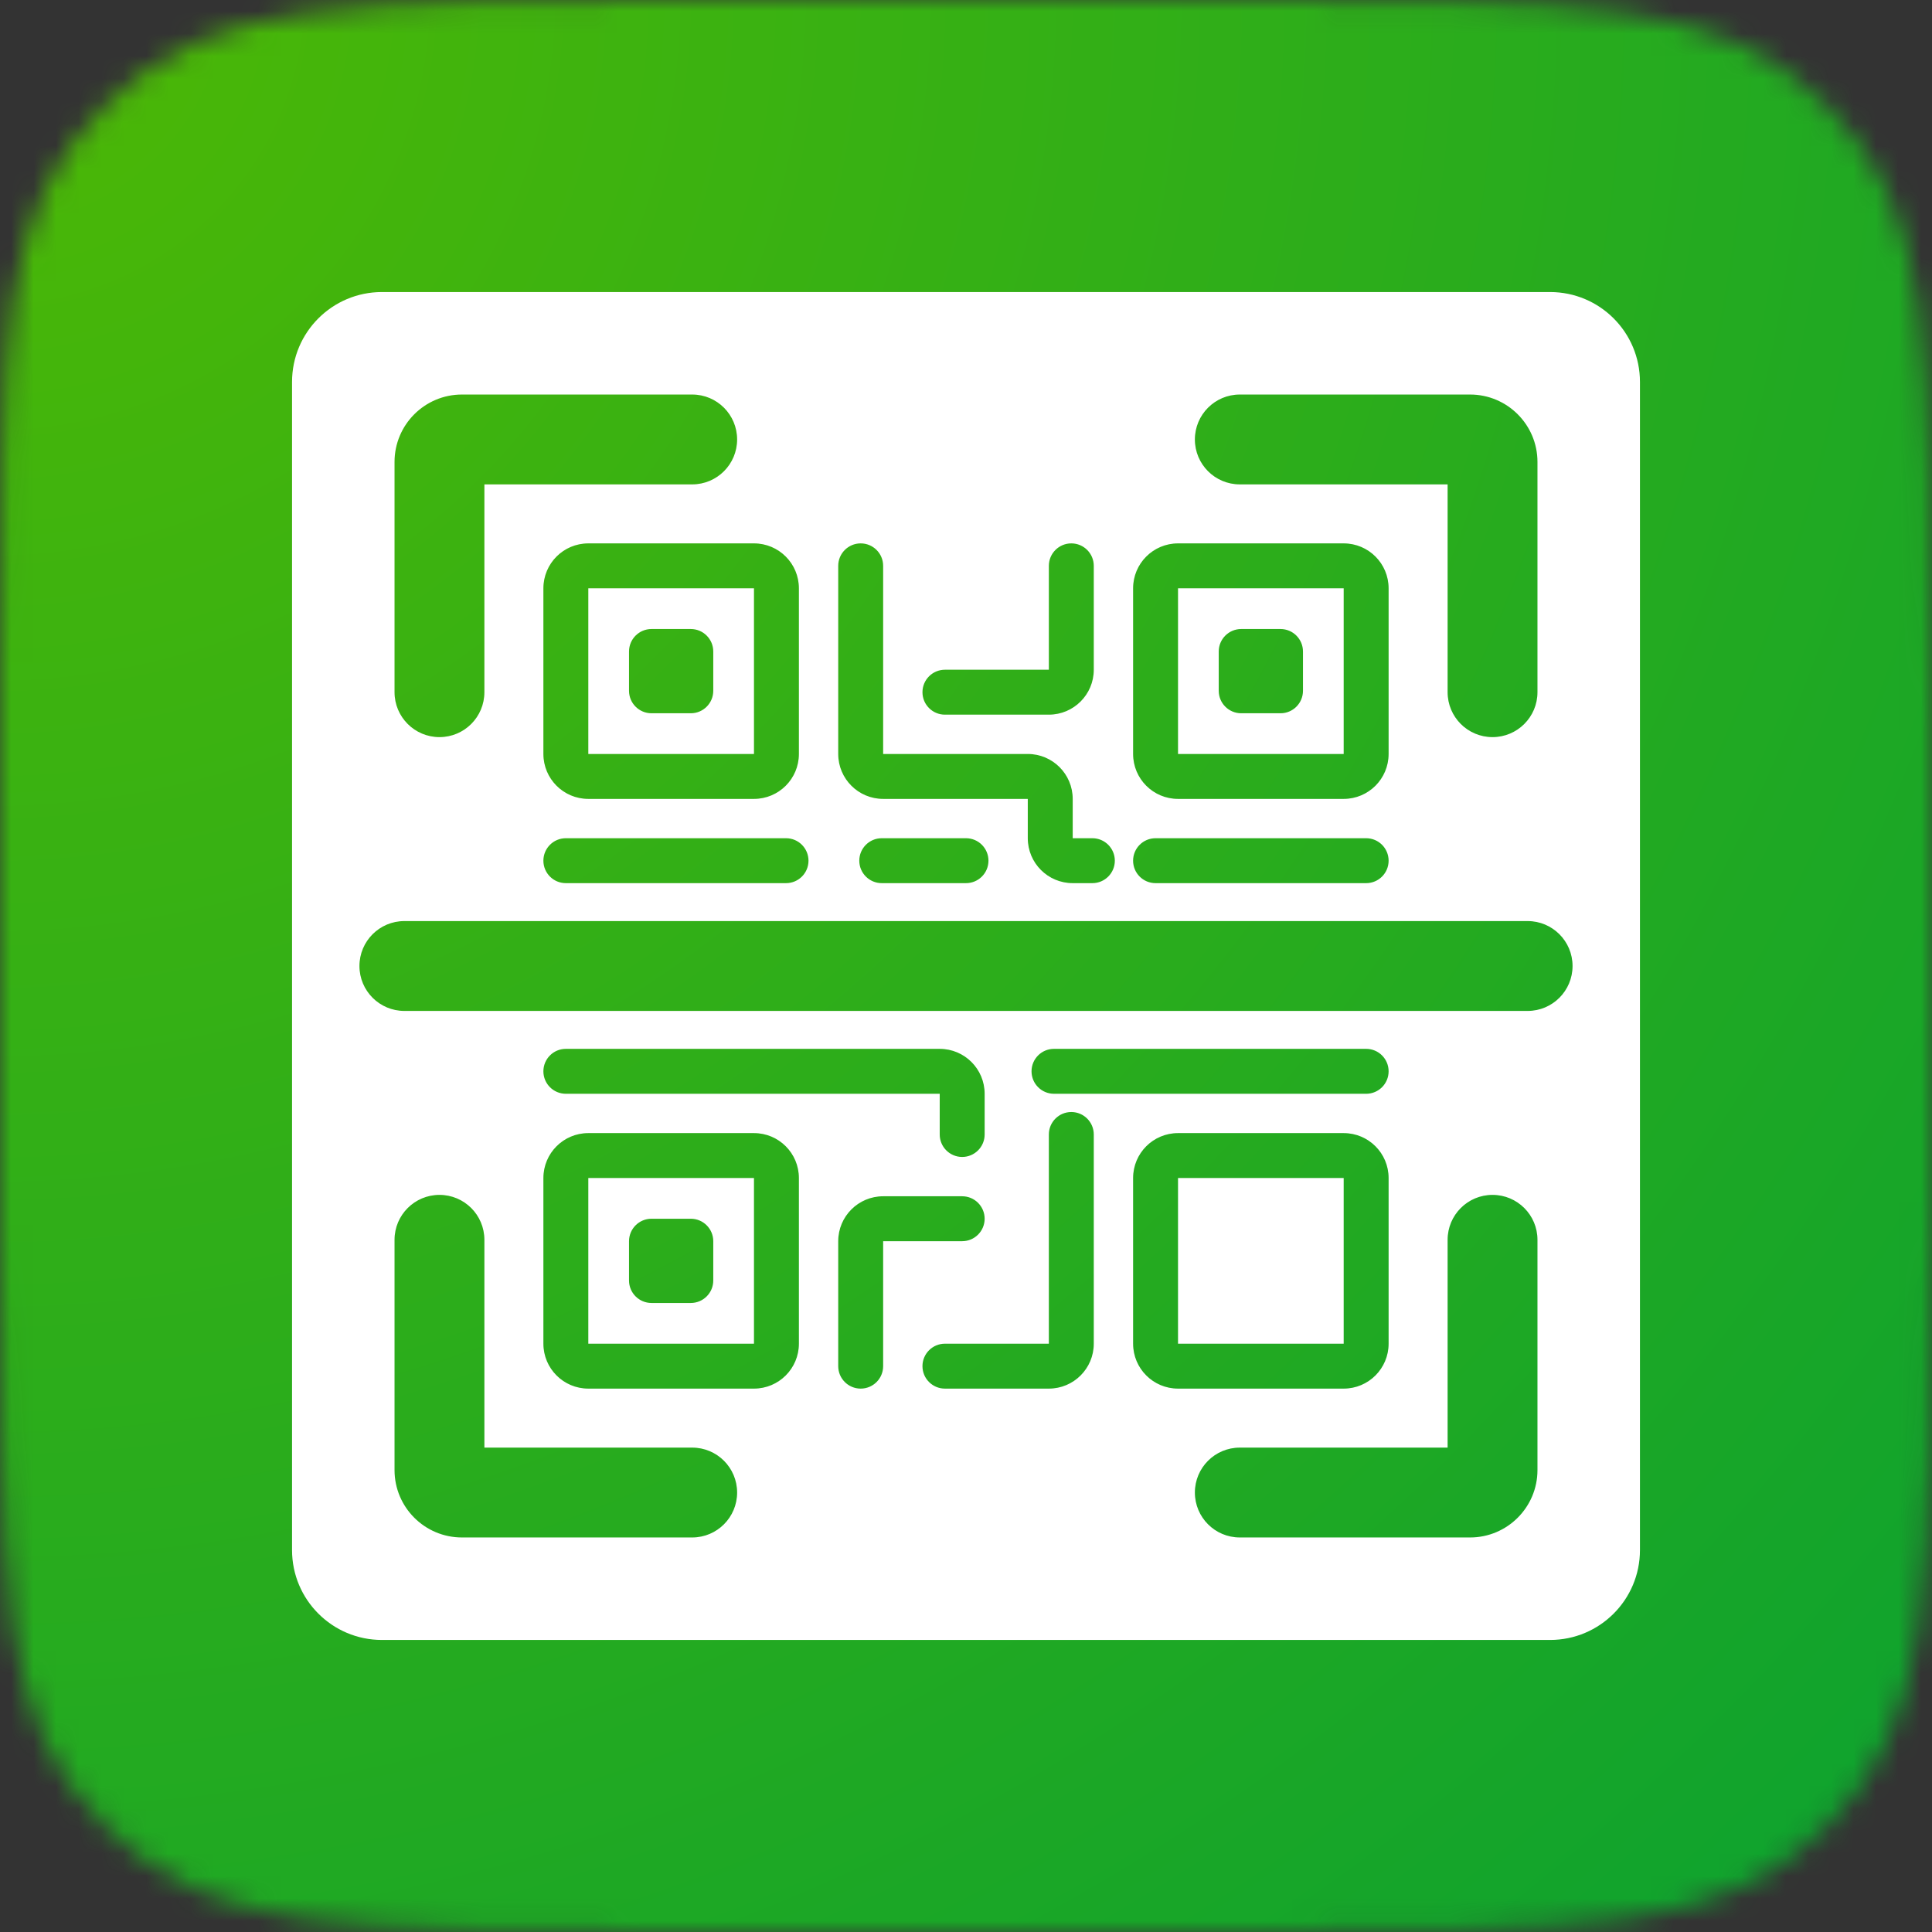 <svg width="86" height="86" viewBox="0 0 86 86" fill="none" xmlns="http://www.w3.org/2000/svg">
<rect x="0" y="0" width="86" height="86" fill="#333333" stroke="none"/>
<g clip-path="url(#clip0_1_26)">
<mask id="mask0_1_26" style="mask-type:alpha" maskUnits="userSpaceOnUse" x="0" y="0" width="86" height="86">
<path d="M0 30.025C0 14.869 0 9.416 4.708 4.708C9.416 0 14.869 0 32.15 0H53.85C71.131 0 76.584 0 81.292 4.708C86 9.416 86 14.869 86 32.15V53.85C86 71.131 86 76.584 81.292 81.292C76.584 86 71.131 86 53.85 86H32.15C14.869 86 9.416 86 4.708 81.292C0 76.584 0 71.131 0 53.85V30.025Z" fill="white"/>
</mask>
<g mask="url(#mask0_1_26)">
<rect width="86" height="86" fill="url(#paint0_radial_1_26)"/>
</g>
<g clip-path="url(#clip1_1_26)">
<path fill-rule="evenodd" clip-rule="evenodd" d="M13 17C13 14.791 14.791 13 17 13H69C71.209 13 73 14.791 73 17V69C73 71.209 71.209 73 69 73H17C14.791 73 13 71.209 13 69V17ZM38.312 24.188C38.865 24.188 39.312 24.635 39.312 25.188V33.562H45.75C46.855 33.562 47.75 34.458 47.75 35.562V37.312H48.625C49.177 37.312 49.625 37.76 49.625 38.312C49.625 38.865 49.177 39.312 48.625 39.312H47.75C46.645 39.312 45.75 38.417 45.75 37.312V35.562H39.312C38.208 35.562 37.312 34.667 37.312 33.562V25.188C37.312 24.635 37.76 24.188 38.312 24.188ZM30.812 21.562H21.562V30.812C21.562 31.917 20.667 32.812 19.562 32.812C18.458 32.812 17.562 31.917 17.562 30.812V20.562C17.562 18.906 18.906 17.562 20.562 17.562H30.812C31.917 17.562 32.812 18.458 32.812 19.562C32.812 20.667 31.917 21.562 30.812 21.562ZM55.188 64.438C54.083 64.438 53.188 65.333 53.188 66.438C53.188 67.542 54.083 68.438 55.188 68.438H65.438C67.094 68.438 68.438 67.094 68.438 65.438V55.188C68.438 54.083 67.542 53.188 66.438 53.188C65.333 53.188 64.438 54.083 64.438 55.188V64.438H55.188ZM64.438 30.812V21.562L55.188 21.562C54.083 21.562 53.188 20.667 53.188 19.562C53.188 18.458 54.083 17.562 55.188 17.562L65.438 17.562C67.094 17.562 68.438 18.906 68.438 20.562V30.812C68.438 31.917 67.542 32.812 66.438 32.812C65.333 32.812 64.438 31.917 64.438 30.812ZM21.562 64.438L21.562 55.188C21.562 54.083 20.667 53.188 19.562 53.188C18.458 53.188 17.562 54.083 17.562 55.188L17.562 65.438C17.562 67.094 18.906 68.438 20.562 68.438H30.812C31.917 68.438 32.812 67.542 32.812 66.438C32.812 65.333 31.917 64.438 30.812 64.438H21.562ZM26.188 24.188C25.083 24.188 24.188 25.083 24.188 26.188V33.562C24.188 34.667 25.083 35.562 26.188 35.562H33.562C34.667 35.562 35.562 34.667 35.562 33.562V26.188C35.562 25.083 34.667 24.188 33.562 24.188H26.188ZM26.188 26.188H33.562V33.562H26.188V26.188ZM50.438 26.188C50.438 25.083 51.333 24.188 52.438 24.188H59.812C60.917 24.188 61.812 25.083 61.812 26.188V33.562C61.812 34.667 60.917 35.562 59.812 35.562H52.438C51.333 35.562 50.438 34.667 50.438 33.562V26.188ZM59.812 26.188H52.438V33.562H59.812V26.188ZM52.438 50.438C51.333 50.438 50.438 51.333 50.438 52.438V59.812C50.438 60.917 51.333 61.812 52.438 61.812H59.812C60.917 61.812 61.812 60.917 61.812 59.812V52.438C61.812 51.333 60.917 50.438 59.812 50.438H52.438ZM52.438 52.438H59.812V59.812H52.438V52.438ZM24.188 52.438C24.188 51.333 25.083 50.438 26.188 50.438H33.562C34.667 50.438 35.562 51.333 35.562 52.438V59.812C35.562 60.917 34.667 61.812 33.562 61.812H26.188C25.083 61.812 24.188 60.917 24.188 59.812V52.438ZM33.562 52.438H26.188V59.812H33.562V52.438ZM48.688 25.188C48.688 24.635 48.24 24.188 47.688 24.188C47.135 24.188 46.688 24.635 46.688 25.188V29.812H42.062C41.51 29.812 41.062 30.26 41.062 30.812C41.062 31.365 41.51 31.812 42.062 31.812H46.688C47.792 31.812 48.688 30.917 48.688 29.812V25.188ZM24.188 38.312C24.188 37.76 24.635 37.312 25.188 37.312H25.192H25.197H25.202H25.207H25.212H25.217H25.223H25.228H25.234H25.239H25.245H25.251H25.257H25.264H25.27H25.276H25.283H25.29H25.296H25.303H25.31H25.317H25.324H25.332H25.339H25.347H25.355H25.362H25.37H25.378H25.386H25.395H25.403H25.411H25.42H25.428H25.437H25.446H25.455H25.464H25.473H25.483H25.492H25.502H25.511H25.521H25.531H25.541H25.551H25.561H25.571H25.581H25.592H25.602H25.613H25.624H25.634H25.645H25.657H25.668H25.679H25.69H25.702H25.713H25.725H25.736H25.748H25.76H25.772H25.784H25.797H25.809H25.821H25.834H25.846H25.859H25.872H25.885H25.898H25.91H25.924H25.937H25.95H25.964H25.977H25.991H26.004H26.018H26.032H26.046H26.06H26.074H26.088H26.102H26.117H26.131H26.146H26.16H26.175H26.19H26.205H26.22H26.235H26.25H26.265H26.28H26.296H26.311H26.327H26.342H26.358H26.374H26.389H26.405H26.421H26.437H26.454H26.47H26.486H26.503H26.519H26.535H26.552H26.569H26.585H26.602H26.619H26.636H26.653H26.67H26.688H26.705H26.722H26.74H26.757H26.775H26.792H26.81H26.828H26.846H26.863H26.881H26.899H26.918H26.936H26.954H26.972H26.991H27.009H27.027H27.046H27.065H27.083H27.102H27.121H27.14H27.159H27.178H27.197H27.216H27.235H27.254H27.274H27.293H27.312H27.332H27.352H27.371H27.391H27.41H27.43H27.45H27.47H27.49H27.51H27.53H27.55H27.57H27.59H27.611H27.631H27.651H27.672H27.692H27.713H27.733H27.754H27.775H27.795H27.816H27.837H27.858H27.879H27.9H27.921H27.942H27.963H27.984H28.006H28.027H28.048H28.069H28.091H28.112H28.134H28.155H28.177H28.198H28.22H28.242H28.264H28.285H28.307H28.329H28.351H28.373H28.395H28.417H28.439H28.461H28.483H28.505H28.528H28.55H28.572H28.595H28.617H28.639H28.662H28.684H28.707H28.729H28.752H28.774H28.797H28.82H28.842H28.865H28.888H28.911H28.934H28.956H28.979H29.002H29.025H29.048H29.071H29.094H29.117H29.14H29.163H29.187H29.21H29.233H29.256H29.279H29.303H29.326H29.349H29.373H29.396H29.419H29.443H29.466H29.49H29.513H29.537H29.56H29.584H29.607H29.631H29.654H29.678H29.702H29.725H29.749H29.773H29.797H29.82H29.844H29.868H29.891H29.915H29.939H29.963H29.987H30.011H30.034H30.058H30.082H30.106H30.13H30.154H30.178H30.202H30.226H30.25H30.273H30.297H30.321H30.345H30.369H30.393H30.417H30.441H30.465H30.489H30.514H30.538H30.561H30.586H30.61H30.634H30.658H30.682H30.706H30.73H30.754H30.778H30.802H30.826H30.85H30.874H30.898H30.922H30.947H30.971H30.995H31.019H31.043H31.067H31.091H31.115H31.139H31.163H31.187H31.211H31.235H31.259H31.283H31.307H31.331H31.355H31.379H31.403H31.427H31.451H31.475H31.499H31.523H31.547H31.57H31.594H31.618H31.642H31.666H31.69H31.714H31.737H31.761H31.785H31.809H31.832H31.856H31.88H31.904H31.927H31.951H31.975H31.998H32.022H32.045H32.069H32.093H32.116H32.14H32.163H32.187H32.21H32.233H32.257H32.28H32.304H32.327H32.35H32.374H32.397H32.42H32.443H32.467H32.49H32.513H32.536H32.559H32.582H32.605H32.628H32.651H32.674H32.697H32.72H32.743H32.766H32.788H32.811H32.834H32.857H32.879H32.902H32.925H32.947H32.97H32.992H33.015H33.037H33.059H33.082H33.104H33.127H33.149H33.171H33.193H33.215H33.237H33.259H33.282H33.303H33.325H33.347H33.369H33.391H33.413H33.434H33.456H33.478H33.499H33.521H33.543H33.564H33.586H33.607H33.628H33.65H33.671H33.692H33.713H33.734H33.755H33.776H33.797H33.818H33.839H33.86H33.881H33.902H33.922H33.943H33.964H33.984H34.005H34.025H34.045H34.066H34.086H34.106H34.126H34.146H34.166H34.186H34.206H34.226H34.246H34.266H34.286H34.305H34.325H34.344H34.364H34.383H34.403H34.422H34.441H34.46H34.48H34.498H34.517H34.536H34.555H34.574H34.593H34.612H34.63H34.649H34.667H34.686H34.704H34.722H34.741H34.759H34.777H34.795H34.813H34.831H34.849H34.866H34.884H34.902H34.919H34.937H34.954H34.971H34.989C35.541 37.312 35.989 37.76 35.989 38.312C35.989 38.865 35.541 39.312 34.989 39.312H34.971H34.954H34.937H34.919H34.902H34.884H34.866H34.849H34.831H34.813H34.795H34.777H34.759H34.741H34.722H34.704H34.686H34.667H34.649H34.63H34.612H34.593H34.574H34.555H34.536H34.517H34.498H34.48H34.46H34.441H34.422H34.403H34.383H34.364H34.344H34.325H34.305H34.286H34.266H34.246H34.226H34.206H34.186H34.166H34.146H34.126H34.106H34.086H34.066H34.045H34.025H34.005H33.984H33.964H33.943H33.922H33.902H33.881H33.86H33.839H33.818H33.797H33.776H33.755H33.734H33.713H33.692H33.671H33.65H33.628H33.607H33.586H33.564H33.543H33.521H33.499H33.478H33.456H33.434H33.413H33.391H33.369H33.347H33.325H33.303H33.282H33.259H33.237H33.215H33.193H33.171H33.149H33.127H33.104H33.082H33.059H33.037H33.015H32.992H32.97H32.947H32.925H32.902H32.879H32.857H32.834H32.811H32.788H32.766H32.743H32.72H32.697H32.674H32.651H32.628H32.605H32.582H32.559H32.536H32.513H32.49H32.467H32.443H32.42H32.397H32.374H32.35H32.327H32.304H32.28H32.257H32.233H32.21H32.187H32.163H32.14H32.116H32.093H32.069H32.045H32.022H31.998H31.975H31.951H31.927H31.904H31.88H31.856H31.832H31.809H31.785H31.761H31.737H31.714H31.69H31.666H31.642H31.618H31.594H31.57H31.547H31.523H31.499H31.475H31.451H31.427H31.403H31.379H31.355H31.331H31.307H31.283H31.259H31.235H31.211H31.187H31.163H31.139H31.115H31.091H31.067H31.043H31.019H30.995H30.971H30.947H30.922H30.898H30.874H30.85H30.826H30.802H30.778H30.754H30.73H30.706H30.682H30.658H30.634H30.61H30.586H30.561H30.538H30.514H30.489H30.465H30.441H30.417H30.393H30.369H30.345H30.321H30.297H30.273H30.25H30.226H30.202H30.178H30.154H30.13H30.106H30.082H30.058H30.034H30.011H29.987H29.963H29.939H29.915H29.891H29.868H29.844H29.82H29.797H29.773H29.749H29.725H29.702H29.678H29.654H29.631H29.607H29.584H29.56H29.537H29.513H29.49H29.466H29.443H29.419H29.396H29.373H29.349H29.326H29.303H29.279H29.256H29.233H29.21H29.187H29.163H29.14H29.117H29.094H29.071H29.048H29.025H29.002H28.979H28.956H28.934H28.911H28.888H28.865H28.842H28.82H28.797H28.774H28.752H28.729H28.707H28.684H28.662H28.639H28.617H28.595H28.572H28.55H28.528H28.505H28.483H28.461H28.439H28.417H28.395H28.373H28.351H28.329H28.307H28.285H28.264H28.242H28.22H28.198H28.177H28.155H28.134H28.112H28.091H28.069H28.048H28.027H28.006H27.984H27.963H27.942H27.921H27.9H27.879H27.858H27.837H27.816H27.795H27.775H27.754H27.733H27.713H27.692H27.672H27.651H27.631H27.611H27.59H27.57H27.55H27.53H27.51H27.49H27.47H27.45H27.43H27.41H27.391H27.371H27.352H27.332H27.312H27.293H27.274H27.254H27.235H27.216H27.197H27.178H27.159H27.14H27.121H27.102H27.083H27.065H27.046H27.027H27.009H26.991H26.972H26.954H26.936H26.918H26.899H26.881H26.863H26.846H26.828H26.81H26.792H26.775H26.757H26.74H26.722H26.705H26.688H26.67H26.653H26.636H26.619H26.602H26.585H26.569H26.552H26.535H26.519H26.503H26.486H26.47H26.454H26.437H26.421H26.405H26.389H26.374H26.358H26.342H26.327H26.311H26.296H26.28H26.265H26.25H26.235H26.22H26.205H26.19H26.175H26.16H26.146H26.131H26.117H26.102H26.088H26.074H26.06H26.046H26.032H26.018H26.004H25.991H25.977H25.964H25.95H25.937H25.924H25.91H25.898H25.885H25.872H25.859H25.846H25.834H25.821H25.809H25.797H25.784H25.772H25.76H25.748H25.736H25.725H25.713H25.702H25.69H25.679H25.668H25.657H25.645H25.634H25.624H25.613H25.602H25.592H25.581H25.571H25.561H25.551H25.541H25.531H25.521H25.511H25.502H25.492H25.483H25.473H25.464H25.455H25.446H25.437H25.428H25.42H25.411H25.403H25.395H25.386H25.378H25.37H25.362H25.355H25.347H25.339H25.332H25.324H25.317H25.31H25.303H25.296H25.29H25.283H25.276H25.27H25.264H25.257H25.251H25.245H25.239H25.234H25.228H25.223H25.217H25.212H25.207H25.202H25.197H25.192H25.188C24.635 39.312 24.188 38.865 24.188 38.312ZM24.188 47.688C24.188 47.135 24.635 46.688 25.188 46.688H41.83C42.934 46.688 43.83 47.583 43.83 48.688V50.5C43.83 51.052 43.382 51.5 42.83 51.5C42.277 51.5 41.83 51.052 41.83 50.5L41.83 48.688H25.188C24.635 48.688 24.188 48.24 24.188 47.688ZM47.688 49.5C48.24 49.5 48.688 49.948 48.688 50.5V59.812C48.688 60.917 47.792 61.812 46.688 61.812H42.062C41.51 61.812 41.062 61.365 41.062 60.812C41.062 60.26 41.51 59.812 42.062 59.812H46.688V50.5C46.688 49.948 47.135 49.5 47.688 49.5ZM37.312 55.25C37.312 54.145 38.208 53.25 39.312 53.25H42.83C43.382 53.25 43.83 53.698 43.83 54.25C43.83 54.802 43.382 55.25 42.83 55.25H39.312V60.812C39.312 61.365 38.865 61.812 38.312 61.812C37.76 61.812 37.312 61.365 37.312 60.812V55.25ZM39.25 37.312C38.698 37.312 38.25 37.76 38.25 38.312C38.25 38.865 38.698 39.312 39.25 39.312H43C43.552 39.312 44 38.865 44 38.312C44 37.76 43.552 37.312 43 37.312H39.25ZM51.438 37.312C50.885 37.312 50.438 37.76 50.438 38.312C50.438 38.865 50.885 39.312 51.438 39.312H60.812C61.365 39.312 61.812 38.865 61.812 38.312C61.812 37.76 61.365 37.312 60.812 37.312H51.438ZM46.917 46.688C46.364 46.688 45.917 47.135 45.917 47.688C45.917 48.24 46.364 48.688 46.917 48.688H60.812C61.365 48.688 61.812 48.24 61.812 47.688C61.812 47.135 61.365 46.688 60.812 46.688H46.917ZM16 43C16 41.895 16.895 41 18 41H68C69.105 41 70 41.895 70 43C70 44.105 69.105 45 68 45H18C16.895 45 16 44.105 16 43ZM29 28C28.448 28 28 28.448 28 29V30.75C28 31.302 28.448 31.75 29 31.75H30.75C31.302 31.75 31.75 31.302 31.75 30.75V29C31.75 28.448 31.302 28 30.75 28H29ZM54.25 29C54.25 28.448 54.698 28 55.25 28H57C57.552 28 58 28.448 58 29V30.75C58 31.302 57.552 31.75 57 31.75H55.25C54.698 31.75 54.25 31.302 54.25 30.75V29ZM29 54.25C28.448 54.25 28 54.698 28 55.25V57C28 57.552 28.448 58 29 58H30.75C31.302 58 31.75 57.552 31.75 57V55.25C31.75 54.698 31.302 54.25 30.75 54.25H29Z" fill="white"/>
</g>
</g>
<defs>
<radialGradient id="paint0_radial_1_26" cx="0" cy="0" r="1" gradientUnits="userSpaceOnUse" gradientTransform="rotate(45) scale(121.622)">
<stop stop-color="#4DB805"/>
<stop offset="1" stop-color="#0CA230"/>
</radialGradient>
<clipPath id="clip0_1_26">
<rect width="86" height="86" fill="white"/>
</clipPath>
<clipPath id="clip1_1_26">
<rect width="60" height="60" fill="white" transform="translate(13 13)"/>
</clipPath>
</defs>
</svg>
